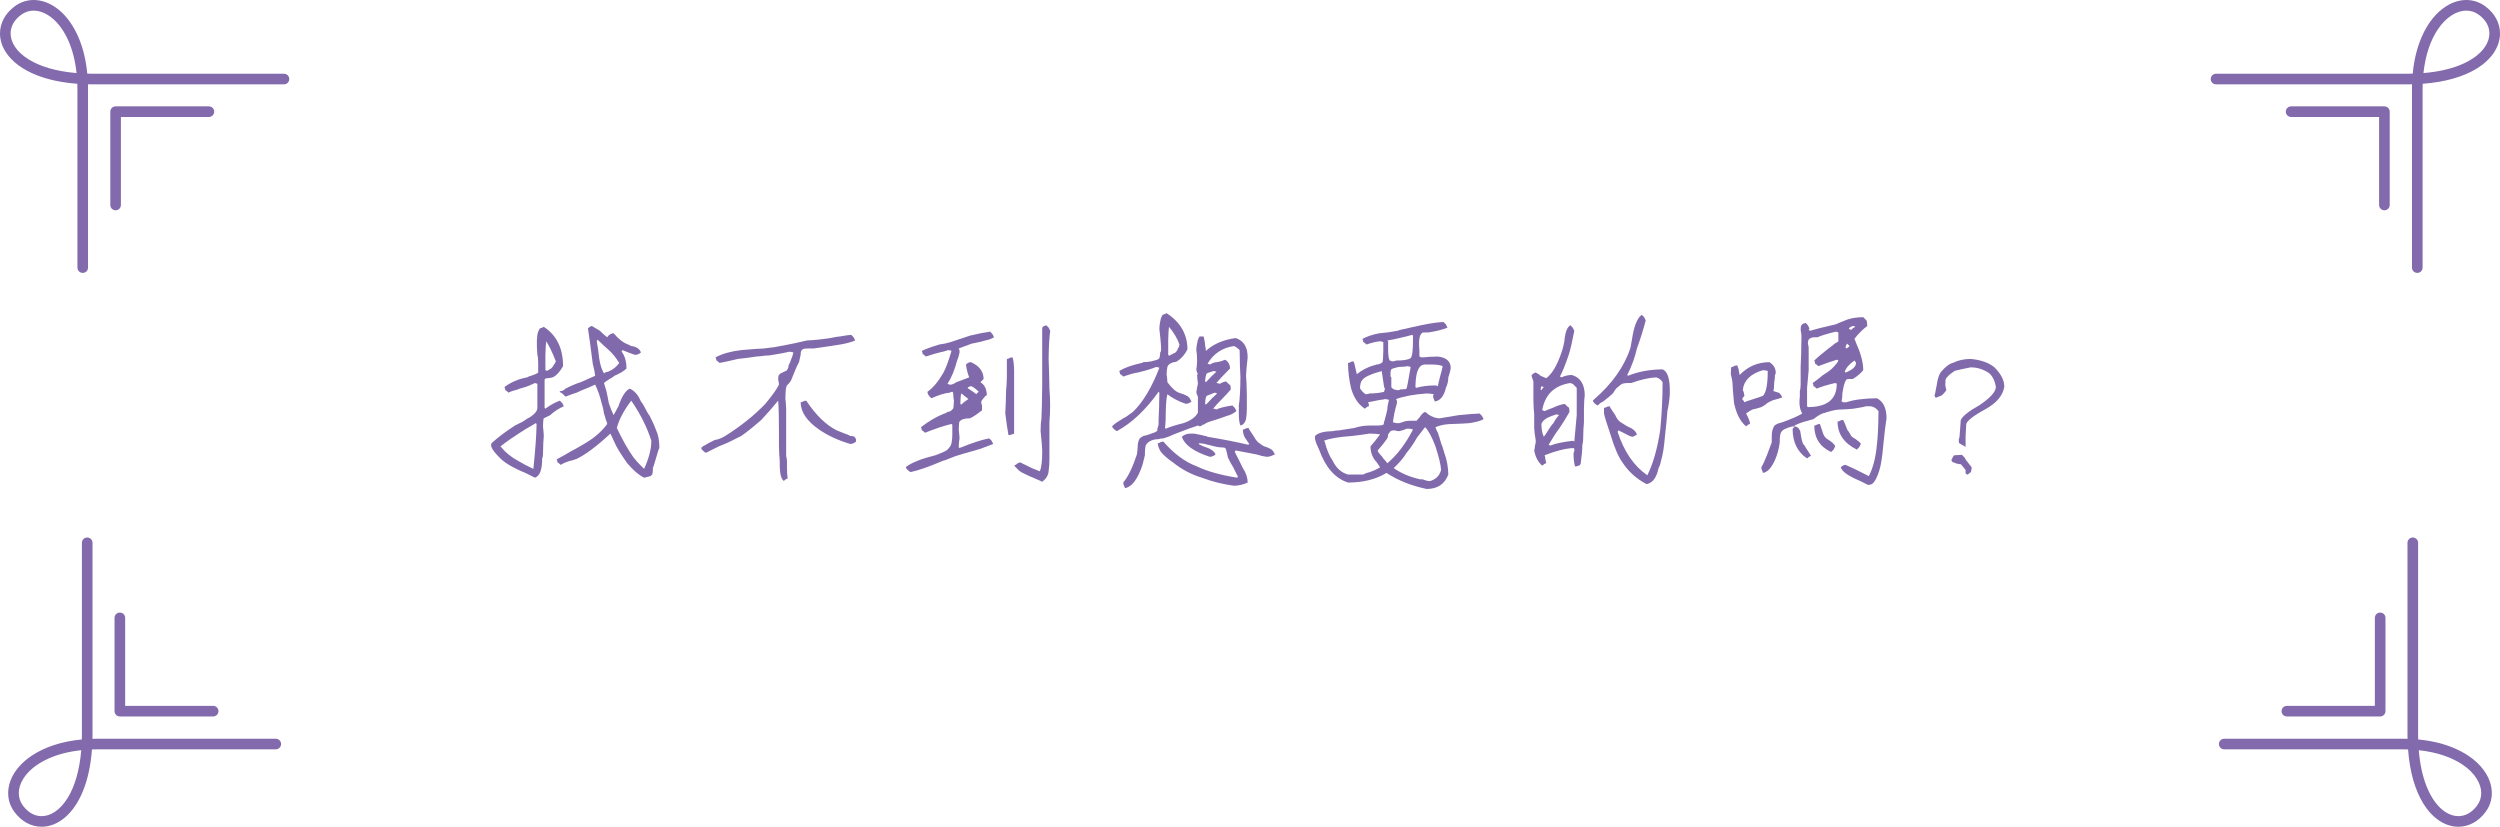 <?xml version="1.0" encoding="utf-8"?>
<!-- Generator: Adobe Illustrator 16.0.0, SVG Export Plug-In . SVG Version: 6.00 Build 0)  -->
<!DOCTYPE svg PUBLIC "-//W3C//DTD SVG 1.1//EN" "http://www.w3.org/Graphics/SVG/1.1/DTD/svg11.dtd">
<svg version="1.1" id="圖層_1" xmlns="http://www.w3.org/2000/svg" xmlns:xlink="http://www.w3.org/1999/xlink" x="0px" y="0px"
	 width="651.055px" height="215.301px" viewBox="0 0 651.055 215.301" enable-background="new 0 0 651.055 215.301"
	 xml:space="preserve">
<g>
	<path fill="#826AAD" d="M73.948,19.201H24.232c-0.509,0-1.009-0.008-1.496-0.022c-0.524-5.46-2.075-9.821-4.206-13.017
		C17.209,4.185,15.667,2.654,14,1.609C12.337,0.563,10.541,0,8.763,0c-1.765,0-3.5,0.565-4.969,1.675
		c-1.209,0.9-2.16,1.98-2.806,3.177C0.338,6.049,0,7.37,0,8.709c-0.003,1.7,0.543,3.418,1.593,4.992
		c1.573,2.361,4.246,4.419,7.999,5.889c2.867,1.126,6.37,1.917,10.542,2.229c0.017,0.475,0.03,0.969,0.03,1.467
		c0,12.515,0,46.409,0,46.409c0,0.761,0.616,1.375,1.383,1.375c0.761,0,1.379-0.614,1.379-1.375c0,0,0-8.479,0-18.512
		c0-10.036,0-21.64,0-27.897c0-0.449-0.008-0.894-0.02-1.336c0.436,0.013,0.878,0.016,1.326,0.016h49.717
		c0.764,0,1.383-0.614,1.383-1.383C75.332,19.822,74.712,19.201,73.948,19.201z M7.629,15.571c-1.729-1.042-2.954-2.221-3.734-3.395
		c-0.783-1.187-1.129-2.354-1.133-3.467c0.003-0.879,0.219-1.727,0.655-2.543c0.44-0.81,1.109-1.59,2.035-2.276
		c1.016-0.764,2.125-1.125,3.311-1.125c1.192,0,2.479,0.371,3.768,1.186c1.932,1.21,3.848,3.402,5.272,6.627
		c1.019,2.3,1.781,5.12,2.138,8.453C14.475,18.576,10.404,17.249,7.629,15.571z"/>
	<path fill="#826AAD" d="M54.403,27.699H30.106c-0.364,0-0.719,0.149-0.976,0.403c-0.261,0.26-0.406,0.614-0.406,0.976v24.304
		c0,0.761,0.617,1.382,1.381,1.382c0.761,0,1.383-0.621,1.383-1.382V30.467h22.914c0.764,0,1.384-0.628,1.384-1.389
		C55.786,28.313,55.167,27.699,54.403,27.699z"/>
	<path fill="#826AAD" d="M71.822,192.382c0,0-8.475,0-18.512,0c-10.036,0-21.64,0-27.894,0c-0.453,0-0.897,0.004-1.338,0.02
		c0.011-0.433,0.019-0.878,0.019-1.325l0,0l0,0v-49.72c0-0.763-0.621-1.382-1.385-1.382c-0.762,0-1.383,0.619-1.383,1.382v49.72l0,0
		l0,0c0,0.51-0.007,1.005-0.018,1.494c-5.466,0.521-9.825,2.077-13.02,4.207c-1.976,1.314-3.507,2.862-4.557,4.524
		c-1.045,1.665-1.605,3.459-1.605,5.239c-0.006,1.766,0.563,3.5,1.676,4.968c0.902,1.212,1.979,2.16,3.177,2.805
		c1.2,0.646,2.517,0.993,3.855,0.985c1.701,0.008,3.42-0.538,4.99-1.587c2.367-1.573,4.424-4.25,5.896-7.999
		c1.125-2.862,1.915-6.373,2.223-10.542c0.482-0.016,0.974-0.025,1.471-0.025c12.512,0,46.406,0,46.406,0
		c0.764,0,1.379-0.621,1.379-1.39C73.201,192.997,72.586,192.382,71.822,192.382z M17.702,207.67
		c-1.048,1.733-2.225,2.958-3.402,3.744c-1.18,0.783-2.351,1.128-3.463,1.128c-0.875,0-1.724-0.218-2.542-0.653
		c-0.813-0.446-1.587-1.111-2.282-2.034c-0.762-1.018-1.117-2.128-1.12-3.312c0-1.191,0.376-2.479,1.186-3.767
		c1.209-1.93,3.404-3.848,6.632-5.271c2.299-1.019,5.117-1.786,8.448-2.136C20.7,200.826,19.382,204.907,17.702,207.67z"/>
	<path fill="#826AAD" d="M32.593,160.905c0-0.764-0.621-1.382-1.384-1.382c-0.763,0-1.382,0.618-1.382,1.382v24.296
		c0,0.364,0.148,0.717,0.405,0.98c0.257,0.257,0.615,0.403,0.977,0.403h24.299c0.763,0,1.382-0.618,1.382-1.384
		c0-0.763-0.619-1.382-1.382-1.382H32.593V160.905z"/>
	<path fill="#826AAD" d="M650.072,4.852c-0.648-1.196-1.602-2.276-2.805-3.177C645.79,0.565,644.059,0,642.294,0
		c-1.775,0-3.572,0.563-5.235,1.61c-2.502,1.567-4.726,4.224-6.332,7.854c-1.191,2.7-2.046,5.941-2.408,9.714
		c-0.485,0.013-0.984,0.022-1.491,0.022h-49.72c-0.766,0-1.385,0.621-1.385,1.381c0,0.769,0.619,1.383,1.385,1.383h49.72
		c0.449,0,0.89-0.009,1.322-0.016c-0.01,0.442-0.019,0.888-0.019,1.336c0,12.515,0,46.409,0,46.409c0,0.761,0.619,1.375,1.384,1.375
		c0.763,0,1.382-0.614,1.382-1.375c0,0,0-8.479,0-18.512c0-10.036,0-21.64,0-27.897c0-0.498,0.01-0.993,0.025-1.467
		c5.997-0.452,10.613-1.877,13.937-3.88c2.015-1.221,3.561-2.66,4.606-4.236c1.044-1.575,1.59-3.292,1.59-4.992
		C651.057,7.37,650.718,6.049,650.072,4.852z M647.162,12.176c-1.171,1.759-3.348,3.528-6.705,4.847
		c-2.47,0.968-5.575,1.69-9.339,2.01c0.526-4.885,1.931-8.67,3.712-11.335c1.127-1.701,2.408-2.939,3.696-3.747
		c1.289-0.816,2.575-1.186,3.769-1.186c1.186,0,2.294,0.361,3.31,1.125c0.923,0.686,1.595,1.467,2.034,2.276
		c0.44,0.817,0.653,1.665,0.653,2.543C648.292,9.821,647.948,10.988,647.162,12.176z"/>
	<path fill="#826AAD" d="M621.931,28.102c-0.259-0.254-0.614-0.403-0.979-0.403h-24.297c-0.766,0-1.386,0.614-1.386,1.379
		c0,0.761,0.62,1.389,1.386,1.389h22.913v22.915c0,0.761,0.62,1.382,1.384,1.382c0.763,0,1.384-0.621,1.384-1.382l0,0V29.078
		C622.336,28.716,622.187,28.362,621.931,28.102z"/>
	<path fill="#826AAD" d="M639.464,194.979c-2.698-1.197-5.945-2.047-9.718-2.408c-0.011-0.488-0.019-0.984-0.019-1.492l0,0v-49.721
		c0-0.763-0.616-1.382-1.384-1.382c-0.765,0-1.384,0.619-1.384,1.382l0,0v49.721l0,0l0,0c0,0.446,0.012,0.891,0.021,1.324
		c-0.439-0.01-0.885-0.021-1.341-0.021c-6.251,0-17.853,0-27.896,0c-5.017,0-9.641,0-13.018,0c-1.685,0-3.058,0-4.011,0
		c-0.946,0-1.478,0-1.478,0c-0.764,0-1.384,0.616-1.384,1.377c0,0.768,0.62,1.389,1.384,1.389c0,0,0.531,0,1.478,0
		c6.659,0,33.978,0,44.924,0c0.505,0,0.992,0.01,1.476,0.022c0.443,5.997,1.873,10.614,3.877,13.933
		c1.217,2.025,2.659,3.561,4.23,4.61c1.576,1.049,3.297,1.595,4.993,1.588c1.341,0.007,2.658-0.339,3.856-0.987
		c1.198-0.643,2.277-1.593,3.178-2.804c1.112-1.469,1.681-3.203,1.674-4.967c0-1.773-0.562-3.575-1.603-5.241
		C645.748,198.802,643.094,196.584,639.464,194.979z M645.042,209.855c-0.692,0.923-1.469,1.588-2.282,2.034
		c-0.816,0.436-1.666,0.653-2.544,0.653c-1.108,0-2.278-0.345-3.46-1.128c-1.763-1.176-3.535-3.352-4.854-6.709
		c-0.969-2.469-1.688-5.574-2.002-9.336c4.88,0.519,8.666,1.927,11.333,3.71c1.695,1.128,2.94,2.409,3.746,3.697
		c0.81,1.288,1.186,2.575,1.186,3.767C646.163,207.726,645.805,208.837,645.042,209.855z"/>
	<path fill="#826AAD" d="M594.17,185.201c0,0.766,0.613,1.384,1.383,1.384h24.295c0.363,0,0.722-0.146,0.978-0.403
		c0.26-0.264,0.406-0.616,0.406-0.98v-24.296c0-0.764-0.618-1.382-1.384-1.382c-0.761,0-1.38,0.618-1.38,1.382v22.914h-22.915
		C594.784,183.819,594.17,184.438,594.17,185.201z"/>
</g>
<g>
	<path fill="#816AAC" d="M128.24,115.209c1.497-1.358,3.448-2.821,5.852-4.389c1.358-0.661,2.056-1.01,2.091-1.045l1.254-0.836
		c0.522-0.244,0.87-0.453,1.045-0.627c0.94-0.662,1.428-1.359,1.463-2.091v-6.271c-0.244-0.104-0.453-0.174-0.627-0.209
		c-1.08,0.522-1.916,0.871-2.508,1.046c-0.418,0.104-0.906,0.244-1.464,0.418c-0.522,0.244-0.94,0.384-1.254,0.418
		c-0.836,0.244-1.394,0.453-1.672,0.627c-0.418-0.418-0.697-0.627-0.836-0.627c0-0.243-0.07-0.522-0.209-0.836
		c1.672-1.255,3.622-2.091,5.853-2.509c0.104,0,0.243-0.069,0.418-0.209c1.358-0.418,2.194-0.766,2.508-1.045v-2.09v-0.418
		c0-0.94-0.07-1.638-0.209-2.091c-0.244-3.03-0.175-5.05,0.209-6.061c0.243-0.522,0.383-0.802,0.418-0.836
		c0.418-0.104,0.766-0.244,1.045-0.419c3.345,2.195,5.017,5.609,5.017,10.242c-0.836,1.498-1.742,2.474-2.717,2.926
		c-0.418,0.104-0.836,0.175-1.255,0.209c-0.522,0-0.802,0.14-0.836,0.418v0.836c0,0.418,0,0.767,0,1.046v5.434
		c0.104,0.104,0.174,0.175,0.209,0.209c1.255-0.94,2.509-1.637,3.763-2.09c0.243,0.244,0.452,0.453,0.627,0.627l0.418,0.836
		c-1.254,0.522-2.438,1.289-3.553,2.3c-0.104,0.104-0.244,0.174-0.419,0.209l-1.254,0.627c-0.104,0.104-0.175,0.802-0.209,2.09
		c0.104,0.836,0.174,1.672,0.209,2.508c-0.104,0.94-0.175,2.544-0.209,4.808c0,0.418-0.07,0.767-0.209,1.045
		c0,2.926-0.627,4.599-1.881,5.017l-2.508-1.254c-3.345-1.359-5.644-2.752-6.897-4.181
		C127.996,117.057,127.438,115.802,128.24,115.209z M130.539,116.464c1.079,1.358,2.542,2.543,4.389,3.553
		c1.08,0.662,2.404,1.358,3.972,2.09c0.522-5.016,0.801-8.917,0.836-11.704l-0.209-0.209c-0.836,0.522-1.672,1.011-2.508,1.463
		c-3.031,1.916-5.261,3.448-6.688,4.599C130.434,116.36,130.503,116.43,130.539,116.464z M143.498,95.981
		c0.418-0.418,0.627-0.696,0.627-0.836c0.243-0.243,0.452-0.592,0.627-1.045c-0.836-2.195-1.672-3.937-2.509-5.226
		c-0.104,0.836-0.175,2.09-0.209,3.762v3.763c0.104,0,0.244,0.07,0.418,0.209C142.556,96.503,142.905,96.294,143.498,95.981z
		 M146.214,101.833c0.418-0.104,0.766-0.313,1.045-0.627c1.672-0.836,2.996-1.394,3.972-1.673l3.762-1.672
		c-0.104-0.94-0.313-1.985-0.627-3.135c-0.522-4.181-0.94-7.245-1.254-9.196c0.418-0.419,0.766-0.628,1.045-0.628
		c0.836,0.523,1.532,0.941,2.09,1.255c0.836,0.836,1.463,1.394,1.881,1.672c0.419-0.661,0.976-1.01,1.673-1.045
		c1.254,1.498,2.508,2.474,3.762,2.926c0.836,0.418,1.184,0.558,1.045,0.418c1.255,0.244,2.021,0.802,2.3,1.672
		c-0.104,0.104-0.313,0.244-0.627,0.418c-0.244,0.104-0.523,0.175-0.837,0.209c-0.836-0.243-1.951-0.661-3.344-1.254
		c-0.104,0.104-0.175,0.244-0.209,0.418c0.836,1.08,1.254,2.544,1.254,4.39c-0.662,0.662-1.707,1.289-3.135,1.881
		c-0.244,0.244-0.662,0.522-1.254,0.836c-0.837,0.522-1.324,0.871-1.464,1.045c0.244,0.837,0.453,1.534,0.627,2.091
		c0.244,1.08,0.453,2.125,0.628,3.135c0.418,1.254,0.836,2.299,1.254,3.136c0.243-0.419,0.661-1.185,1.254-2.3
		c0.836-2.508,1.811-4.04,2.926-4.598c1.254,0.522,2.229,1.638,2.927,3.344c0.243,0.244,0.522,0.662,0.836,1.254
		c0.522,1.08,1.01,1.916,1.463,2.509c0.836,1.672,1.393,2.926,1.672,3.762c0.522,1.08,0.801,2.543,0.836,4.39
		c0,0.244-0.07,0.453-0.209,0.627c-0.244,0.836-0.662,2.229-1.254,4.18c0,0.104-0.07,0.244-0.209,0.418
		c0,0.94-0.07,1.568-0.209,1.882l-0.418,0.418l-1.672,0.418c-1.358-0.662-2.822-1.916-4.39-3.763
		c-1.358-1.915-2.334-3.448-2.926-4.598c-0.418-0.941-0.906-1.986-1.463-3.136c-3.589,3.345-6.584,5.574-8.988,6.688
		c-0.244,0-0.453,0.07-0.627,0.209c-1.254,0.244-2.369,0.662-3.344,1.254c-0.418-0.418-0.697-0.627-0.836-0.627
		c0-0.243-0.07-0.522-0.209-0.836c0.104,0,0.243-0.069,0.418-0.209c0.836-0.418,1.95-1.045,3.344-1.881
		c0.836-0.418,1.951-1.045,3.345-1.881c2.612-1.498,4.632-3.24,6.061-5.226c0-0.243-0.139-0.661-0.418-1.254
		c0.104,0.244-0.035-0.243-0.418-1.464c-0.104-0.836-0.313-1.741-0.627-2.717c-0.418-1.776-0.976-3.378-1.672-4.808
		c-0.522,0.244-1.149,0.523-1.881,0.837c-1.358,0.522-2.334,0.94-2.927,1.254c-0.418,0.104-1.394,0.453-2.926,1.045
		c-0.522-0.522-0.802-0.801-0.836-0.836C145.587,102.042,145.517,101.833,146.214,101.833z M158.337,96.817
		c1.254-0.522,2.229-1.288,2.926-2.299c-0.836-1.358-1.742-2.474-2.717-3.345c-0.941-0.836-1.917-1.741-2.927-2.717
		c-0.104,0.104-0.175,0.244-0.209,0.418c0.243,1.254,0.452,2.717,0.627,4.39c0.243,1.672,0.661,2.996,1.254,3.971
		C157.536,96.992,157.884,96.852,158.337,96.817z M167.116,121.48c0.243,0.244,0.452,0.453,0.627,0.627
		c1.254-2.751,1.881-5.189,1.881-7.315c-1.08-3.448-2.821-6.932-5.226-10.45c-1.916,2.508-3.17,4.878-3.762,7.106
		c1.497,3.17,2.96,5.748,4.389,7.733C165.687,120.017,166.384,120.784,167.116,121.48z"/>
	<path fill="#816AAC" d="M182.792,116.464c0.243-0.244,0.452-0.383,0.627-0.418c0.661-0.418,1.567-0.906,2.717-1.464
		c0.836-0.104,1.741-0.452,2.717-1.045c4.006-2.508,7.49-5.295,10.451-8.36c1.915-2.333,3.1-4.005,3.553-5.017
		c0-0.418-0.07-0.836-0.209-1.254c0-0.661,0.069-1.079,0.209-1.254c0.243-0.243,0.383-0.383,0.418-0.418
		c1.08-0.522,1.568-0.731,1.464-0.627c0.418-0.418,0.627-0.905,0.627-1.463c0.243-0.418,0.452-0.905,0.627-1.463
		c0.243-0.522,0.452-1.15,0.627-1.882c-0.244-0.104-0.593-0.174-1.045-0.209c-0.94,0.244-2.404,0.522-4.39,0.836
		c-0.418,0.104-1.115,0.175-2.09,0.209c-0.662,0.104-1.358,0.175-2.09,0.21c-1.499,0.243-3.102,0.453-4.808,0.627
		c-2.194,0.522-3.798,0.871-4.808,1.045c-0.418-0.418-0.697-0.627-0.836-0.627c0-0.243-0.07-0.522-0.209-0.836
		c1.776-0.941,4.006-1.568,6.688-1.882c2.752-0.243,4.703-0.383,5.853-0.418c2.194-0.243,4.005-0.522,5.435-0.836
		c1.358-0.243,3.309-0.661,5.852-1.254c2.091-0.104,4.11-0.313,6.062-0.627c1.079-0.243,1.915-0.383,2.508-0.418
		c1.359-0.243,2.334-0.383,2.927-0.418c0.243,0.244,0.452,0.453,0.627,0.627l0.418,0.836c-0.522,0.244-1.149,0.453-1.881,0.627
		c-0.836,0.244-2.37,0.522-4.599,0.836c-1.672,0.244-3.135,0.453-4.389,0.627c-0.419,0-0.906,0-1.464,0
		c-0.836,0-1.254,0.07-1.254,0.209c-0.418,0.104-0.627,0.593-0.627,1.463c-0.244,1.081-0.384,1.708-0.418,1.882
		c-0.522,0.94-1.22,2.543-2.09,4.807c-0.244,0.418-0.593,0.836-1.045,1.255c-0.104,0.104-0.175,0.313-0.209,0.627
		c-0.104,0.244-0.175,1.149-0.209,2.717c0.104,0.94,0.174,1.847,0.209,2.717c0,4.181,0,8.291,0,12.332
		c0.104,0.244,0.174,0.731,0.209,1.463c0,0.522,0,1.011,0,1.463c0,1.358,0.069,2.335,0.209,2.927c-0.244,0-0.593,0.209-1.046,0.627
		c-0.662-0.522-1.011-1.776-1.045-3.763c0-0.418,0-0.905,0-1.463c-0.104-0.836-0.175-2.159-0.209-3.971c0-1.255,0-2.578,0-3.972
		c0-3.588-0.07-6.166-0.209-7.733c-1.358,1.672-2.821,3.344-4.389,5.017c-2.195,1.916-3.938,3.31-5.226,4.18l-2.508,1.254
		c-0.418,0.244-1.533,0.732-3.345,1.464c-2.194,1.08-3.31,1.638-3.344,1.672c-0.244-0.104-0.522-0.313-0.836-0.627
		C182.583,116.882,182.512,116.604,182.792,116.464z M222.712,113.956c0,0.104,0.069,0.244,0.209,0.418c0,0.244,0,0.453,0,0.627
		c-0.104,0.104-0.313,0.244-0.627,0.418c-0.244,0.105-0.522,0.175-0.836,0.21c-3.171-0.941-5.888-2.195-8.151-3.763
		c-3.171-2.194-4.773-4.563-4.808-7.106c0.243,0,0.452-0.069,0.627-0.209c0.104-0.104,0.383-0.174,0.836-0.209
		c2.509,3.763,5.155,6.341,7.942,7.733l2.091,0.836c0.418,0.104,0.905,0.313,1.463,0.627
		C222.12,113.538,222.538,113.677,222.712,113.956z"/>
	<path fill="#816AAC" d="M236.089,121.48c1.497-1.079,4.005-2.055,7.524-2.926c1.776-0.661,2.821-1.149,3.135-1.463
		c0.243-0.243,0.522-0.592,0.836-1.045c0.243-0.522,0.383-1.429,0.418-2.718c0-0.836,0-1.741,0-2.717l-0.209-0.209
		c-2.09,0.522-4.389,1.289-6.897,2.299c-0.418-0.418-0.697-0.627-0.836-0.627c0-0.243-0.07-0.522-0.209-0.836
		c1.916-1.497,3.937-2.682,6.062-3.554c0.243,0,0.522-0.139,0.836-0.418c0.418,0,0.766-0.139,1.045-0.418
		c0.243-0.243,0.383-0.383,0.418-0.418c0.104-0.243,0.174-0.94,0.209-2.09c-0.104-0.522-0.175-1.219-0.209-2.09l-0.209-0.209
		c-0.244,0-0.453,0.07-0.627,0.209c-1.254,0.104-2.856,0.593-4.807,1.463c-0.663-0.522-1.012-1.079-1.046-1.672
		c1.498-1.08,2.892-2.752,4.181-5.017c0.661-1.254,1.358-3.135,2.09-5.644c-0.244-0.104-0.522-0.174-0.836-0.209
		c-0.662,0.244-1.429,0.453-2.299,0.627c-0.522,0.104-1.707,0.453-3.554,1.046c-0.418-0.419-0.697-0.628-0.836-0.628
		c0-0.243-0.07-0.522-0.209-0.836c1.079-0.522,2.613-1.079,4.599-1.672c0.94-0.104,1.915-0.313,2.926-0.627l5.017-1.672
		c2.194-0.522,3.936-0.87,5.226-1.045c0.243,0.244,0.452,0.453,0.627,0.627l0.418,0.836c-0.662,0.418-1.429,0.697-2.3,0.836
		c-0.662,0.244-1.847,0.522-3.553,0.836l-3.345,1.254c0,0.104,0.07,0.244,0.209,0.418c0,0.244,0,0.453,0,0.627
		c-0.104,0.662-0.313,1.359-0.627,2.091c-0.662,2.508-1.498,4.528-2.508,6.061c0.104,0,0.243,0.07,0.418,0.209
		c0.243,0,0.452,0,0.627,0c0.418-0.104,0.836-0.313,1.254-0.627l3.345-1.254c-0.418-1.079-0.697-2.194-0.836-3.344
		c0.418-0.418,0.836-0.627,1.254-0.627c2.194,0.94,3.309,2.403,3.344,4.389l-0.836,0.836c1.079,0.662,1.637,1.777,1.672,3.345
		c-0.418,0.244-0.906,0.802-1.463,1.672c0,0.418,0.069,0.767,0.209,1.045v1.254c-1.358,1.08-2.403,1.777-3.135,2.091
		c-1.358,0-2.265,0.279-2.718,0.836c-0.104,0.104-0.174,0.802-0.209,2.09c0.104,0.836,0.175,1.603,0.209,2.299
		c-0.104,0.418-0.174,1.185-0.209,2.3c0.104,0.104,0.175,0.175,0.209,0.209c3.345-1.359,5.922-2.195,7.733-2.509
		c0.244,0.244,0.453,0.453,0.628,0.627l0.418,0.837c-1.359,0.522-2.475,0.94-3.345,1.254c-1.358,0.418-2.821,0.836-4.389,1.254
		c-1.499,0.418-2.893,0.906-4.181,1.463c-0.522,0.244-0.94,0.384-1.254,0.418c-3.449,1.498-6.236,2.474-8.36,2.926
		c-0.244-0.104-0.522-0.313-0.836-0.627C235.88,121.898,235.81,121.62,236.089,121.48z M250.302,105.386
		c0.418-0.418,1.045-0.905,1.881-1.463c-0.244-0.243-0.593-0.522-1.045-0.836c-0.244-0.243-0.522-0.452-0.836-0.627
		c-0.104,0.418-0.175,1.324-0.209,2.717C250.198,105.282,250.267,105.352,250.302,105.386z M252.183,101.207
		c0.836,0.522,1.532,1.011,2.09,1.463c0.104-0.243,0.313-0.452,0.627-0.627c-0.662-0.661-1.289-1.149-1.881-1.463
		c-0.418,0-0.767,0.139-1.045,0.418C252.079,101.102,252.148,101.172,252.183,101.207z M262.215,93.473
		c0.243,0,0.452-0.069,0.627-0.209c0.104-0.104,0.383-0.175,0.836-0.209c0.243,0.662,0.383,1.776,0.418,3.344v3.762
		c0,4.285,0,8.535,0,12.75c-0.104,0.104-0.313,0.175-0.627,0.209c-0.104,0.104-0.384,0.175-0.836,0.209
		c-0.244-1.254-0.522-3.135-0.836-5.644c0.104-1.915,0.174-3.936,0.209-6.061c0.104-0.836,0.174-2.021,0.209-3.554
		c0-1.079,0-2.264,0-3.553c0-0.104,0-0.313,0-0.627V93.473z M264.514,121.062c0.418-0.418,0.837-0.627,1.255-0.627
		c0.418,0.244,0.836,0.453,1.254,0.627l1.672,0.836c0.243,0.104,0.94,0.384,2.09,0.836c0.418-0.94,0.627-2.612,0.627-5.016
		c0-1.079-0.14-2.892-0.418-5.435c0-1.358,0.069-2.403,0.209-3.135c0.104-1.916,0.174-4.912,0.209-8.988v-8.778
		c0-1.358,0-2.821,0-4.389v-0.836v-0.836c0.243-0.244,0.383-0.384,0.418-0.419c0.244,0,0.453-0.069,0.627-0.209
		c0.244,0.244,0.453,0.453,0.628,0.628l0.418,0.836c-0.244,1.672-0.384,4.11-0.418,7.315c0.104,2.612,0.174,5.19,0.209,7.733
		c0.243,2.926,0.243,5.852,0,8.778v9.614c0,1.08-0.07,2.125-0.209,3.135c-0.104,1.081-0.662,1.986-1.673,2.718
		c-0.104,0-0.244-0.069-0.418-0.209c-0.522-0.243-1.498-0.661-2.926-1.254c-1.498-0.662-2.403-1.15-2.717-1.464
		c-0.523-0.522-0.802-0.801-0.837-0.836C264.096,121.271,264.096,121.062,264.514,121.062z"/>
	<path fill="#816AAC" d="M289.805,110.821c0.418-0.418,1.323-1.045,2.717-1.881c0.522-0.244,1.358-0.802,2.508-1.673
		c2.613-2.508,4.912-6.339,6.897-11.495c-0.244-0.104-0.522-0.174-0.836-0.209c-0.94,0.418-2.543,0.906-4.807,1.463
		c-0.837,0.104-2.091,0.453-3.763,1.045c-0.418-0.418-0.697-0.627-0.836-0.627c0-0.243-0.07-0.522-0.209-0.836
		c1.358-0.836,3.309-1.532,5.853-2.09c0.104,0,0.243-0.069,0.418-0.209c0.661,0,1.358-0.069,2.09-0.209
		c1.079-0.243,1.706-0.452,1.881-0.627c0.243-0.104,0.383-0.662,0.418-1.673c0.104-0.104,0.174-0.243,0.209-0.418
		c0.104-0.522-0.035-2.403-0.418-5.643c0-0.837,0.139-1.812,0.418-2.927c0.243-0.522,0.383-0.801,0.418-0.836
		c0.418-0.104,0.767-0.243,1.046-0.418c3.587,2.334,5.398,5.47,5.434,9.405c-0.662,1.358-1.567,2.404-2.717,3.136
		c-0.104,0.104-0.384,0.175-0.836,0.209c-0.94,0.244-1.498,0.662-1.672,1.254c-0.104,0.418-0.175,1.045-0.209,1.881
		c0.104,0.522,0.174,1.22,0.209,2.09c0.94,1.255,1.776,2.091,2.508,2.509c0.104,0.104,0.661,0.313,1.672,0.627
		c0.661,0.244,1.149,0.522,1.463,0.836c0.104,0.104,0.313,0.453,0.627,1.045c-0.104,0.104-0.313,0.244-0.627,0.418
		c-0.244,0.104-0.522,0.175-0.836,0.209c-1.916-0.661-3.519-1.497-4.807-2.508c-0.244,0.94-0.384,2.403-0.418,4.389
		c0,1.917-0.07,3.38-0.21,4.39c0.104,0.104,0.175,0.175,0.21,0.209c0.836-0.418,2.368-0.905,4.598-1.463
		c1.915-0.661,3.17-1.567,3.763-2.718v-3.344v-0.836c-0.244-0.418-0.384-0.836-0.418-1.254c0.104-0.243,0.174-0.661,0.209-1.254
		c0.104-0.104,0.174-0.453,0.209-1.046c-0.104-0.522-0.175-1.219-0.209-2.09c0-0.104,0.069-0.174,0.209-0.209
		c-0.244-0.418-0.384-0.836-0.418-1.254c0.104-0.418,0.174-1.114,0.209-2.09c0-1.254-0.07-2.229-0.209-2.927
		c0-0.661,0.139-1.567,0.418-2.717c0.243-0.522,0.383-0.801,0.418-0.836c0.418,0,0.766,0,1.045,0
		c0.104,0.244,0.174,0.522,0.209,0.836c0.104,0.418,0.174,0.906,0.209,1.463c0.104,0.522,0.174,1.011,0.209,1.463
		c1.915-1.776,4.493-2.891,7.733-3.344c2.09,0.662,3.135,2.334,3.135,5.017c-0.244,2.194-0.384,3.797-0.418,4.807
		c0.104,1.08,0.174,2.822,0.209,5.226v3.344c0,0.94-0.07,1.847-0.209,2.718c-0.244,0.94-0.731,1.498-1.463,1.672
		c-0.244-0.522-0.384-1.428-0.418-2.717v-2.509c0.243-1.497,0.383-3.936,0.418-7.315c-0.104-1.672-0.175-4.04-0.209-7.106
		c-0.522-0.522-1.011-0.87-1.463-1.045c-3.031,0.418-5.33,1.951-6.897,4.599c0.104,0,0.313,0.07,0.627,0.209
		c0.661-0.418,1.288-0.627,1.881-0.627c0.661-0.104,1.358-0.313,2.091-0.627c0.836,0.522,1.254,1.289,1.254,2.299
		c-1.673,1.672-2.857,2.926-3.554,3.762c0.243,0,0.522,0.07,0.836,0.209c0.104,0,0.243-0.069,0.418-0.209
		c0.522-0.243,0.941-0.383,1.255-0.418c0.836,0.836,1.184,1.115,1.045,0.836c0.104,0.104,0.174,0.523,0.209,1.255
		c-0.418,0.522-1.185,1.358-2.3,2.508c-1.08,1.08-1.847,1.916-2.299,2.508c0.243,0,0.522,0.07,0.836,0.209
		c0.836-0.418,2.229-0.766,4.181-1.045c0.243,0.244,0.452,0.453,0.627,0.627l0.418,0.836c-0.836,0.662-1.672,1.08-2.508,1.255
		c-1.359,0.522-2.822,1.011-4.39,1.463c-0.244,0.104-0.593,0.244-1.045,0.418c-0.244,0.244-0.522,0.384-0.836,0.418
		c-0.244,0.244-0.522,0.384-0.836,0.418c-0.104-0.104-0.244-0.174-0.418-0.209c-1.359,0.418-3.449,1.185-6.271,2.299
		c-0.836,0.418-1.742,0.767-2.718,1.045c-0.522,0-0.94,0.07-1.254,0.209c-1.358,0-2.403,0.418-3.135,1.255
		c-0.244,0.243-0.384,1.011-0.418,2.299c0,0.244,0,0.453,0,0.627l-0.627,2.508c-1.254,3.763-2.788,5.783-4.599,6.062
		c0-0.104-0.07-0.313-0.209-0.627c-0.104-0.104-0.175-0.383-0.209-0.836c1.254-1.497,2.438-3.937,3.554-7.315
		c0.104-0.661,0.174-1.358,0.209-2.09c0-0.662,0.139-1.289,0.418-1.882c0.104-0.243,0.452-0.522,1.045-0.836
		c0.661-0.104,1.358-0.313,2.09-0.627c0.836-0.243,1.393-0.522,1.672-0.836c-0.244,0.244-0.175-0.243,0.209-1.463v-1.254
		c0.104-1.673,0.174-4.041,0.209-7.106l-0.209-0.209c-3.344,4.702-6.968,8.117-10.868,10.241c-0.244-0.104-0.522-0.313-0.836-0.627
		C289.596,111.239,289.526,110.96,289.805,110.821z M313.841,113.538c0.243,0,0.452,0.07,0.627,0.209
		c4.006,0.662,7.559,1.358,10.659,2.091c0-0.104,0.069-0.175,0.209-0.209c-0.662-0.941-1.08-1.568-1.254-1.882
		c-0.244-0.522-0.384-1.149-0.418-1.881c0.243,0,0.452-0.069,0.627-0.209c0.104-0.104,0.383-0.174,0.836-0.209
		c0.104,0.104,0.174,0.244,0.209,0.418c0.418,0.662,0.836,1.289,1.255,1.881c0.418,0.836,0.975,1.463,1.672,1.882
		c0.522,0.418,1.079,0.696,1.672,0.836c0.661,0.244,1.149,0.522,1.463,0.836c0.104,0.104,0.313,0.453,0.627,1.045
		c-0.244,0.104-0.593,0.244-1.045,0.418c-0.244,0.104-0.593,0.175-1.045,0.209c-0.836-0.104-1.742-0.313-2.717-0.627
		c-2.613-0.522-4.425-0.87-5.435-1.045c-0.104,0.104-0.175,0.244-0.209,0.418c0.104,0.104,0.174,0.244,0.209,0.418
		c0.661,1.254,1.288,2.508,1.881,3.762c0.836,1.255,1.254,2.509,1.254,3.763c-1.08,0.522-2.265,0.802-3.553,0.836
		c-3.031-0.418-5.818-1.114-8.36-2.09c-2.753-0.836-5.261-2.16-7.524-3.972c-1.358-0.94-2.404-1.846-3.136-2.717
		c-0.522-0.836-0.802-1.603-0.836-2.3c0.243,0,0.452-0.069,0.627-0.209c0.104-0.104,0.383-0.174,0.836-0.209
		c2.752,3.171,5.678,5.33,8.779,6.479c2.612,1.254,6.095,2.23,10.45,2.927c0-0.104,0.069-0.174,0.209-0.209l-1.254-2.509
		c-0.522-0.836-0.94-1.602-1.254-2.299c-0.104-0.104-0.175-0.313-0.209-0.627c-0.244-1.254-0.453-1.95-0.627-2.09
		c-0.104-0.104-0.662-0.174-1.673-0.209c-0.662-0.104-1.567-0.313-2.717-0.627c-0.836-0.244-1.603-0.384-2.299-0.419
		c-0.104,0-0.175,0.07-0.209,0.21c0.418,0.243,0.836,0.453,1.254,0.627c1.776,0.522,2.821,1.22,3.135,2.09
		c-0.104,0.104-0.313,0.244-0.627,0.418c-0.244,0.104-0.522,0.175-0.836,0.209c-4.181-1.358-6.619-3.101-7.315-5.226
		c0.522-0.522,1.288-0.801,2.299-0.836h0.836C312.274,113.155,313.249,113.364,313.841,113.538z M306.735,90.755
		c0.243-0.243,0.383-0.592,0.418-1.045c-0.522-1.497-1.429-3.03-2.717-4.599c-0.104,0.663-0.175,1.848-0.209,3.554v3.762
		c0.104,0.104,0.174,0.175,0.209,0.209c0.104,0,0.243-0.069,0.418-0.209l1.254-0.627C306.526,91.382,306.735,91.035,306.735,90.755z
		 M314.05,99.534c0.836-0.94,1.741-1.846,2.717-2.717c-0.244-0.104-0.453-0.174-0.627-0.209c-0.836,0.244-1.463,0.453-1.881,0.627
		c-0.244,0.522-0.384,1.22-0.418,2.09C313.946,99.429,314.015,99.5,314.05,99.534z M314.259,105.177
		c0.836-0.94,1.741-1.846,2.717-2.717c-0.244-0.104-0.453-0.174-0.627-0.209c-1.358,0.522-2.056,0.802-2.09,0.836
		c-0.244,0.244-0.384,0.94-0.418,2.09c0.104,0.104,0.174,0.175,0.209,0.209C314.05,105.282,314.12,105.212,314.259,105.177z"/>
	<path fill="#816AAC" d="M342.685,113.329c0.836-0.661,2.299-1.01,4.389-1.045c0.243-0.104,0.801-0.174,1.672-0.209
		c1.673-0.243,2.996-0.452,3.972-0.627c1.254-0.418,2.577-0.627,3.971-0.627h1.882c0.836,0,1.393-0.069,1.672-0.209
		c0.104-0.104,0.174-0.383,0.209-0.836c0.104-0.104,0.174-0.313,0.209-0.627c0.243-0.836,0.452-1.673,0.627-2.509
		c0-0.522,0.139-1.358,0.418-2.508c-0.244-0.104-0.593-0.174-1.045-0.209c-0.244,0.104-0.662,0.175-1.254,0.209l-3.136,0.627
		c0,0.104,0.069,0.244,0.209,0.418c0,0.244,0,0.453,0,0.627c-0.244,0-0.593,0.209-1.045,0.627c-1.672-1.079-2.856-2.821-3.553-5.225
		c-0.522-2.091-0.802-4.319-0.836-6.688c0.243,0,0.452-0.069,0.627-0.209c0.104-0.104,0.383-0.174,0.836-0.209
		c0.104,0.244,0.174,0.453,0.209,0.627c0.243,0.94,0.452,1.847,0.627,2.717c1.358-1.079,2.821-1.846,4.39-2.299
		c0.243,0,0.452-0.069,0.627-0.209c0.661,0,1.219-0.209,1.672-0.627c0.104-0.243,0.174-1.149,0.209-2.718v-2.508
		c-0.244-0.104-0.453-0.174-0.627-0.209c-0.836,0-2.09,0.279-3.763,0.836c-0.418-0.418-0.697-0.627-0.836-0.627
		c0-0.243-0.07-0.522-0.209-0.836c1.254-0.661,2.718-1.149,4.39-1.463c1.497-0.104,3.03-0.313,4.598-0.627
		c0.244,0,0.453-0.069,0.627-0.209c1.916-0.418,3.797-0.837,5.644-1.255c2.509-0.522,4.459-0.801,5.853-0.836
		c0.243,0.244,0.452,0.453,0.627,0.627l0.418,0.837c-1.254,0.522-2.926,0.94-5.017,1.254c-0.244,0-0.593,0-1.045,0
		c-0.418,0-0.627,0.07-0.627,0.209c-0.662,0.522-0.871,2.056-0.627,4.598c0,0.522,0,1.011,0,1.464c0.104,0,0.243,0.069,0.418,0.209
		c0.243,0,0.452,0,0.627,0c0.661-0.104,1.916-0.175,3.763-0.209c2.194,0.243,3.309,1.22,3.344,2.926
		c-0.104,0.836-0.313,1.672-0.627,2.508c0,0.94-0.209,1.847-0.627,2.718c-0.522,2.194-1.498,3.379-2.926,3.553
		c0-0.104-0.07-0.313-0.209-0.627c-0.104-0.104-0.175-0.383-0.209-0.836c0-0.104,0.069-0.243,0.209-0.418
		c-0.418-0.104-1.045-0.174-1.882-0.209c-3.344,0.244-5.991,0.731-7.942,1.463c0,0.104,0.069,0.244,0.209,0.418
		c0,0.244,0,0.453,0,0.627c-0.522,1.776-0.871,3.449-1.045,5.017c0.243,0,0.522,0.07,0.836,0.209h0.836l1.255-0.418
		c0.243-0.104,0.731-0.174,1.463-0.209h1.045h0.836c-0.244,0.104-0.035-0.174,0.627-0.836c0.522-0.837,1.01-1.324,1.463-1.464
		c0.243,0.104,0.522,0.313,0.836,0.627c0.941,0.663,1.916,1.012,2.927,1.046l5.017-0.836c2.508-0.244,4.318-0.384,5.434-0.419
		c0.243,0.244,0.452,0.453,0.627,0.628l0.418,0.836c-0.662,0.418-1.916,0.767-3.762,1.045c-1.358,0.104-2.752,0.175-4.181,0.209
		c-1.776,0-3.31,0.279-4.598,0.836c0.104,0.418,0.313,0.906,0.627,1.463c0.243,0.662,0.522,1.567,0.836,2.717
		c0.243,0.523,0.522,1.359,0.836,2.509c0.661,1.776,1.01,3.657,1.045,5.644c-0.94,2.508-2.821,3.762-5.644,3.762
		c-4.006-0.836-7.489-2.229-10.45-4.18c-2.752,1.672-6.097,2.508-10.032,2.508c-3.345-1.079-5.853-3.937-7.524-8.569
		C342.441,114.896,342.163,113.642,342.685,113.329z M344.984,115c0.522,2.091,1.219,3.763,2.09,5.017
		c0.94,1.916,2.265,3.101,3.972,3.554h2.926c0.418,0,0.766,0,1.045,0c0.836-0.418,1.184-0.558,1.045-0.418
		c1.359-0.419,2.474-0.906,3.345-1.464c-0.836-1.254-1.185-1.741-1.045-1.463c-0.94-1.079-1.429-2.403-1.464-3.971
		c0.837-0.941,1.673-1.986,2.509-3.136c-0.522-0.104-1.429-0.174-2.718-0.209c-1.498,0.244-3.03,0.453-4.598,0.627
		c-3.449,0.244-5.888,0.662-7.315,1.254C344.879,114.896,344.949,114.966,344.984,115z M354.389,101.416
		c0.243,0.418,0.661,0.836,1.254,1.254c0.418,0,0.767-0.069,1.045-0.209c1.359,0,2.613-0.139,3.763-0.418
		c0-0.243,0.069-0.452,0.209-0.627c0-0.243-0.07-0.453-0.209-0.627c-0.418-2.752-0.627-4.146-0.627-4.181
		c-0.104,0.104-0.313,0.175-0.627,0.209c-2.334,0.662-3.798,1.358-4.39,2.09c-0.418,0.418-0.627,1.185-0.627,2.3
		C354.285,101.311,354.354,101.381,354.389,101.416z M359.406,118.345c0.418,0.418,0.696,0.767,0.836,1.045
		c0.418,0.418,0.766,0.836,1.045,1.254c2.508-2.09,4.737-5.016,6.688-8.778c-0.244-0.104-0.522-0.174-0.836-0.209h-0.836
		c-0.522,0.244-1.149,0.453-1.882,0.627c-0.418,0-0.836-0.069-1.254-0.209c-0.522,0-0.871,0.07-1.045,0.209
		c-0.104,0.104-0.313,0.384-0.627,0.836c0,0.418-0.07,0.767-0.209,1.045l-1.254,1.673c-0.418,0.522-0.836,1.011-1.254,1.463
		C358.779,117.544,358.988,117.893,359.406,118.345z M361.496,88.875c0,0.662,0,1.289,0,1.881c0,1.672,0.139,2.718,0.418,3.136
		c0.104,0,0.313,0.07,0.627,0.209c0.418,0,0.766-0.069,1.045-0.209c1.916,0,3.17-0.209,3.763-0.627
		c0.418-0.418,0.627-1.951,0.627-4.599v-1.254l-0.209-0.209c-0.836,0.244-1.951,0.522-3.345,0.836
		c-0.94,0.244-1.985,0.453-3.135,0.627C361.391,88.77,361.46,88.84,361.496,88.875z M362.332,98.28v2.509
		c0.243,0.522,0.87,0.802,1.881,0.836c0.104,0,0.244-0.069,0.418-0.209c0.941,0,1.498-0.069,1.673-0.209
		c0.104-0.244,0.383-1.707,0.836-4.39c0.104-0.418,0.174-0.836,0.209-1.254c-0.244-0.104-0.522-0.174-0.836-0.209
		c-0.244,0.104-1.011,0.175-2.3,0.209c-1.08,0.244-1.707,0.453-1.881,0.627c-0.104,0.104-0.175,0.384-0.209,0.836
		c0,0.418,0,0.767,0,1.045C362.227,98.175,362.296,98.246,362.332,98.28z M372.574,125.243c1.497-0.522,2.403-1.498,2.717-2.927
		c-0.104-1.358-0.593-3.378-1.463-6.061c-0.94-2.509-1.847-4.181-2.718-5.017c-0.662,0.836-1.358,1.742-2.09,2.717
		c-0.836,1.498-1.742,2.822-2.717,3.972c-0.836,1.358-1.951,2.683-3.345,3.971c1.916,1.359,4.215,2.335,6.897,2.927
		c0.243,0,0.452,0,0.627,0C371.563,125.243,372.26,125.382,372.574,125.243z M368.811,100.998c1.497-0.418,3.17-0.627,5.017-0.627
		c0.104,0,0.313,0.069,0.627,0.209c0.104-0.662,0.313-1.568,0.627-2.718c0.243-0.836,0.452-1.672,0.627-2.508
		c-0.522-0.243-1.358-0.383-2.508-0.418c-0.662,0-1.429,0-2.3,0c-1.08,0.104-1.776,1.149-2.09,3.135
		c-0.104,0.662-0.175,1.567-0.209,2.718C368.707,100.893,368.776,100.962,368.811,100.998z"/>
	<path fill="#816AAC" d="M398.909,97.653c0.418-0.418,0.766-0.627,1.045-0.627c0.522,0.244,0.94,0.522,1.254,0.836
		c0.522,0.244,1.01,0.453,1.463,0.627c1.498-1.079,2.822-3.309,3.972-6.688c0.243-0.661,0.452-1.428,0.627-2.299
		c0.104-0.418,0.174-0.905,0.209-1.463c0.243-1.776,0.731-2.892,1.463-3.345c0.243,0.244,0.452,0.453,0.627,0.628l0.418,0.836
		c-0.522,2.752-1.011,4.842-1.463,6.27c-0.94,2.753-1.707,4.634-2.299,5.644c0.104,0,0.243,0.07,0.418,0.209
		c0.836-0.418,1.741-0.627,2.717-0.627c2.195,0.662,3.31,2.403,3.345,5.226c-0.104,0.662-0.175,1.847-0.209,3.553
		c0,1.254,0,2.439,0,3.554c-0.104,0.836-0.175,2.299-0.209,4.389c0,0.522-0.07,1.011-0.209,1.464c0,1.254-0.14,2.856-0.418,4.807
		c-0.104,0.418-0.313,0.627-0.627,0.627c-0.104,0.104-0.384,0.175-0.837,0.209c-0.244-0.661-0.383-1.706-0.418-3.135
		c0-0.418,0.069-0.696,0.209-0.836c0-0.104,0-0.313,0-0.627l-0.209-0.209c-2.09,0.104-4.598,0.731-7.524,1.881
		c0.104,0.244,0.174,0.593,0.209,1.045c0.104,0.418,0.175,0.767,0.209,1.045c-0.244,0-0.593,0.209-1.045,0.627
		c-1.08-0.94-1.776-2.264-2.09-3.971c0.104-0.243,0.174-0.661,0.209-1.254c0.104-0.244,0.174-0.662,0.209-1.255
		c-0.244-1.358-0.384-2.473-0.418-3.344v-1.881v-1.673c-0.104-0.836-0.175-2.159-0.209-3.971c0-1.254,0-2.577,0-3.972
		c0-0.104,0-0.313,0-0.627C398.909,98.246,398.769,97.688,398.909,97.653z M401.417,101.625c0.104-0.243,0.313-0.522,0.627-0.836
		c-0.244-0.104-0.453-0.175-0.627-0.209c-0.104,0.244-0.175,0.522-0.209,0.836C401.312,101.52,401.381,101.59,401.417,101.625z
		 M404.552,110.194c0.418-0.836,0.905-1.532,1.463-2.09c-0.244-0.104-0.453-0.175-0.627-0.21l-1.254,0.419
		c-1.498,0.522-2.404,1.22-2.718,2.09c0,1.358,0.209,2.474,0.627,3.344c0.418-0.522,0.836-1.149,1.255-1.881
		C403.821,111.03,404.239,110.473,404.552,110.194z M404.343,106.222c1.079-0.522,2.124-0.87,3.135-1.045
		c0.836,0.836,1.184,1.115,1.045,0.836c0.104,0.104,0.174,0.522,0.209,1.254c-0.836,1.499-1.742,2.962-2.717,4.39
		c-0.662,0.836-1.567,2.229-2.717,4.181c0.104,0,0.243,0.069,0.418,0.209c1.254-0.522,3.204-0.941,5.852-1.255
		c0.104,0,0.244,0.07,0.418,0.209l0.628-6.896v-7.106c-0.523-0.522-0.802-0.802-0.837-0.837c0-0.104-0.279-0.243-0.836-0.418
		c-4.18,0.662-6.619,3.031-7.315,7.106c0.104,0,0.313,0.07,0.627,0.209C402.775,106.815,403.472,106.536,404.343,106.222z
		 M415.002,104.132c4.842-4.181,8.047-8.708,9.614-13.586c0.104-0.661,0.313-1.846,0.627-3.553c0.523-2.613,1.289-4.285,2.3-5.017
		c0.243,0.244,0.452,0.453,0.627,0.627l0.418,0.836c-0.662,2.509-1.429,4.947-2.299,7.315c-0.522,2.334-1.359,4.634-2.509,6.897
		c0.104,0.104,0.174,0.175,0.209,0.209c2.613-1.079,5.608-1.637,8.987-1.672c1.255,0.522,1.882,2.334,1.882,5.435
		c0,0.418,0,0.767,0,1.045c-0.104,1.498-0.313,2.961-0.627,4.389c-0.104,1.499-0.313,3.658-0.627,6.479
		c-0.244,2.927-0.593,5.087-1.046,6.479c-0.104,0.662-0.313,1.289-0.627,1.881c-0.522,2.509-1.567,3.902-3.135,4.181
		c-2.612-1.358-4.703-3.24-6.271-5.644c-1.08-1.497-2.125-3.936-3.135-7.315c-0.94-2.751-1.498-4.563-1.673-5.435
		c0-0.418,0-0.905,0-1.463c0.244,0,0.453-0.069,0.628-0.209c0.104-0.104,0.383-0.174,0.836-0.209
		c0.104,0.104,0.174,0.244,0.209,0.418c0.418,0.662,0.836,1.289,1.254,1.882c0.418,0.94,0.905,1.567,1.463,1.881
		c0.836,0.522,1.393,0.871,1.672,1.045c1.358,0.522,2.195,1.22,2.509,2.09c-0.104,0.104-0.313,0.244-0.628,0.418
		c-0.104,0.104-0.313,0.175-0.627,0.209c-0.418-0.104-0.906-0.313-1.463-0.627c-1.358-0.661-2.056-1.01-2.09-1.045
		c-0.104,0.104-0.175,0.244-0.209,0.418c1.672,5.121,4.25,8.883,7.733,11.287c1.497-3.031,2.612-6.932,3.344-11.705
		c0.418-4.181,0.627-8.36,0.627-12.541c-0.418-0.661-0.976-1.079-1.672-1.254c-1.916,0.104-4.075,0.593-6.479,1.463
		c-0.104,0-0.313,0-0.627,0c-1.08,0-1.776,0.14-2.09,0.418c-0.104,0.104-0.522,0.453-1.254,1.046l-0.836,1.254
		c-0.522,0.522-1.358,1.22-2.509,2.09c-0.522,0.244-1.011,0.593-1.463,1.045c-0.244-0.104-0.522-0.313-0.836-0.627
		C414.793,104.55,414.723,104.272,415.002,104.132z"/>
	<path fill="#816AAC" d="M450.953,95.563c0.243,0,0.452-0.069,0.627-0.209c0.104-0.104,0.383-0.174,0.836-0.209
		c0.104,0.244,0.174,0.453,0.209,0.627c0.104,0.104,0.174,0.384,0.209,0.836c0.104,0.418,0.174,0.767,0.209,1.045
		c2.09-2.194,4.668-3.309,7.733-3.344c1.079,0.662,1.637,1.567,1.672,2.717c0,0.244-0.07,0.453-0.209,0.627
		c0,0.662-0.07,1.358-0.209,2.09c0,0.941-0.07,1.639-0.209,2.091c1.254,0.418,1.741,0.558,1.463,0.418
		c0.418,0.418,0.697,0.836,0.837,1.254c-0.663,0.244-1.359,0.453-2.091,0.627c-0.104,0-0.453,0.14-1.045,0.418
		c-0.522,0.244-0.94,0.522-1.254,0.836c-0.104,0.104-0.453,0.313-1.045,0.627c-0.662,0.244-1.429,0.453-2.3,0.627
		c-0.522,0.244-1.08,0.593-1.672,1.045c0.243,0.419,0.452,0.837,0.627,1.255c0.243,0.522,0.383,1.011,0.418,1.463
		c-0.244,0-0.593,0.209-1.045,0.627c-1.498-1.254-2.543-3.274-3.135-6.062c-0.244-2.508-0.384-4.319-0.418-5.435
		c0-0.243-0.14-0.94-0.418-2.09C450.744,96.19,450.813,95.563,450.953,95.563z M453.878,104.132
		c0.104,0.104,0.243,0.313,0.418,0.627c0.104,0,0.243-0.069,0.418-0.209c2.927-0.94,4.39-1.428,4.39-1.463
		c0.836-0.836,1.254-2.996,1.254-6.479c-0.244-0.104-0.662-0.174-1.254-0.209c-3.171,0.94-4.912,2.612-5.226,5.017
		c0,0.244,0.069,0.453,0.209,0.627c0.104,0.418,0.174,0.767,0.209,1.045c-0.244,0.244-0.453,0.522-0.627,0.836
		C453.774,104.028,453.843,104.098,453.878,104.132z M464.121,109.985c2.333-0.836,4.075-1.603,5.225-2.3
		c-0.662-1.079-0.871-2.542-0.627-4.389c0-0.418,0-0.905,0-1.463c0.104-0.243,0.174-0.801,0.209-1.673v-1.672v-2.926
		c0.104-1.672,0.174-4.319,0.209-7.942c0-0.522-0.07-1.079-0.209-1.672c0-0.662,0.069-1.08,0.209-1.255
		c0.243-0.243,0.383-0.383,0.418-0.418c0.243,0,0.452-0.069,0.627-0.209c0.243,0.244,0.452,0.453,0.627,0.627l0.418,0.837
		c-0.104,0.104-0.174,0.244-0.209,0.418c0.104,0,0.244,0.07,0.418,0.209c1.255-0.418,3.136-0.906,5.644-1.464
		c0.661-0.104,1.288-0.313,1.881-0.627c0.244-0.104,0.941-0.383,2.091-0.836c1.254-0.418,2.646-0.627,4.18-0.627
		c0.522,0.522,0.801,0.802,0.836,0.836c0.104,0.104,0.174,0.593,0.209,1.463c-1.254,0.941-2.369,2.057-3.344,3.345
		c0.243,0.522,0.383,0.871,0.418,1.045c1.254,2.752,1.881,5.121,1.881,7.106c-0.662,0.836-1.567,1.603-2.717,2.299
		c-0.244,0-0.593,0-1.045,0c-0.418,0-0.627,0.07-0.627,0.209c-0.418,0.418-0.767,1.603-1.045,3.554c0,0.662-0.07,1.358-0.209,2.09
		c0.104,0,0.243,0.07,0.418,0.209h0.836c1.915-0.661,4.563-1.01,7.942-1.045c1.672,0.836,2.508,2.578,2.508,5.226
		c-0.244,1.498-0.522,3.797-0.836,6.897c-0.244,3.03-0.593,5.26-1.045,6.688c-0.522,1.673-1.08,2.788-1.672,3.345
		c-0.244,0.244-0.662,0.384-1.255,0.418l-2.09-1.045c-3.03-1.254-4.702-2.438-5.016-3.554c0.418-0.418,0.836-0.627,1.254-0.627
		c1.254,0.522,3.273,1.498,6.061,2.927c1.08-2.091,1.777-4.808,2.091-8.151c0.243-1.916,0.383-4.842,0.418-8.779
		c-0.662-0.836-1.429-1.254-2.299-1.254c-0.244,0-0.593,0-1.046,0c-0.104,0.104-1.149,0.313-3.135,0.627
		c-0.94,0.104-1.985,0.175-3.135,0.209c-1.081,0-2.266,0.209-3.554,0.627c-0.244,0-0.453,0.07-0.627,0.209
		c-0.836,0.104-1.881,0.662-3.135,1.673c-0.418,0.104-0.906,0.244-1.464,0.418c-1.672,0.418-2.926,0.906-3.762,1.463
		c0.836,0,1.393,0.349,1.672,1.045c0.104,0.104,0.174,0.384,0.209,0.836c0.243,1.672,0.522,2.647,0.836,2.927
		c0.243,0.244,0.383,0.453,0.418,0.627c0.836,1.254,1.324,2.021,1.463,2.299c-0.243,0-0.592,0.209-1.045,0.627
		c-2.508-1.672-3.762-4.25-3.762-7.733l0.418-0.418c-0.104-0.104-0.244-0.174-0.418-0.209c-1.672,0.418-2.647,0.906-2.927,1.463
		c-0.244,0.244-0.383,0.94-0.418,2.09c0,0.244,0,0.453,0,0.627c-0.244,1.777-0.662,3.311-1.254,4.599
		c-0.94,2.09-1.985,3.205-3.135,3.345c0-0.105-0.07-0.314-0.209-0.628c-0.104-0.104-0.175-0.383-0.209-0.836
		c0.418-0.661,0.905-1.706,1.463-3.135l1.254-3.345c0-0.418,0-0.905,0-1.463c0-1.079,0.139-1.846,0.418-2.299
		C461.925,110.787,462.691,110.298,464.121,109.985z M470.808,106.013c5.017,0,7.524-2.02,7.524-6.062
		c-0.104-0.104-0.244-0.174-0.418-0.209c-2.194,0.522-3.797,1.011-4.807,1.464c-0.418-0.418-0.697-0.627-0.836-0.627
		c0-0.244-0.07-0.523-0.209-0.837c0.94-0.661,1.846-1.358,2.717-2.09c1.358-0.836,2.264-1.532,2.717-2.09
		c0.661-0.661,1.08-1.219,1.254-1.672c-0.104-0.104-0.244-0.174-0.418-0.209c-1.358,0.418-2.961,0.976-4.807,1.672
		c-0.418-0.418-0.697-0.627-0.836-0.627c0-0.243-0.07-0.522-0.209-0.836c0.94-0.94,2.542-2.265,4.807-3.972
		c0.243-0.243,0.522-0.452,0.836-0.627c0.243-0.104,0.453-0.243,0.627-0.418v-1.881v-0.418c-0.244-0.104-0.453-0.174-0.627-0.209
		c-2.194,0.522-3.797,1.011-4.807,1.463c-0.104,0-0.313,0-0.627,0c-0.836,0-1.394,0.209-1.673,0.627
		c-0.104,0.104-0.175,0.453-0.209,1.045c0.104,0.244,0.174,0.593,0.209,1.045v5.853l-0.418,4.599c0,1.672,0,3.274,0,4.807
		C470.704,105.909,470.773,105.979,470.808,106.013z M477.915,116.255c-0.244,0.522-0.384,0.802-0.418,0.836l-0.627,0.627
		c-2.926-1.358-4.389-3.658-4.389-6.897c0.243,0,0.452-0.069,0.627-0.209c0.104-0.104,0.383-0.174,0.836-0.209
		c0.243,0.662,0.452,1.289,0.627,1.881c0.243,0.836,0.522,1.394,0.836,1.672c0.104,0.104,0.174,0.175,0.209,0.209
		C477.113,115.105,477.879,115.802,477.915,116.255z M484.603,115.628c-0.244,0.522-0.384,0.802-0.418,0.836l-0.627,0.627
		c-3.344-1.673-5.017-4.11-5.017-7.315c0.244,0,0.453-0.069,0.627-0.209c0.105-0.104,0.384-0.174,0.837-0.209
		c0.418,0.836,0.766,1.672,1.045,2.508c0.418,0.522,0.766,1.08,1.045,1.672c0.104,0.104,0.174,0.175,0.209,0.209
		C483.801,114.687,484.568,115.314,484.603,115.628z M480.632,97.026c1.254-0.522,2.02-1.01,2.299-1.463
		c0.243-0.243,0.383-0.592,0.418-1.045c-0.104-0.243-0.244-0.452-0.418-0.627c-1.358,0.94-2.194,1.916-2.508,2.926
		C480.528,96.921,480.597,96.992,480.632,97.026z M480.841,90.755c0.418-0.243,0.696-0.452,0.836-0.627
		c-0.104-0.104-0.313-0.313-0.627-0.627c-0.244,0.244-0.384,0.593-0.418,1.045C480.737,90.651,480.806,90.721,480.841,90.755z
		 M481.677,85.74c0.104,0,0.243,0.069,0.418,0.209c0.104-0.244,0.452-0.522,1.045-0.837c-0.104-0.104-0.244-0.174-0.418-0.209
		c-0.418,0-0.836,0.209-1.254,0.628C481.573,85.635,481.642,85.705,481.677,85.74z"/>
	<path fill="#816AAC" d="M519.456,95.719c1.672,1.673,2.509,3.345,2.509,5.017c-0.384,2.299-2.038,4.251-4.965,5.853
		c-3.31,1.812-4.964,3.153-4.964,4.023c-0.104,1.707-0.156,2.735-0.156,3.083v1.619v0.68v0.418l-0.366-0.261l-0.679-0.366
		l-0.68-0.418l-0.052-0.836c0.139-0.452,0.209-0.731,0.209-0.836c0.174-2.229,0.278-3.658,0.313-4.285
		c0.452-1.045,2.09-2.352,4.911-3.919c2.822-1.915,4.232-3.501,4.232-4.755c-0.279-1.637-0.888-2.839-1.828-3.605
		c-1.464-0.975-3.049-1.463-4.756-1.463c-1.776,0.349-3.135,0.645-4.075,0.889c-1.429,0.906-2.247,1.689-2.456,2.351
		c-0.035,0.836-0.052,1.307-0.052,1.411l0.261,1.307c-0.731,1.011-1.271,1.515-1.62,1.515l-1.149,0.471l-0.313-0.575
		c0.209-0.696,0.313-1.166,0.313-1.41c0.174-0.767,0.262-1.202,0.262-1.307c0.209-1.567,0.574-2.717,1.097-3.448
		c1.15-1.359,2.212-2.16,3.188-2.404c1.358-0.661,2.874-0.992,4.546-0.992C515.903,93.717,517.993,94.465,519.456,95.719z
		 M511.879,119.652l0.888,1.149l0.418,0.522l0.313,0.47l-0.209,1.098l-0.888,0.731l-0.522-0.313v-0.522v-0.366l-0.471-0.627
		l-0.313-0.365l-0.418-0.522l-0.47-0.053l-0.784-0.156l-0.418-0.209l-0.471-0.104l-0.365-0.522c0.313-0.767,0.574-1.202,0.783-1.307
		c0.871-0.069,1.533-0.104,1.986-0.104C511.566,119.042,511.879,119.443,511.879,119.652z"/>
</g>
</svg>
